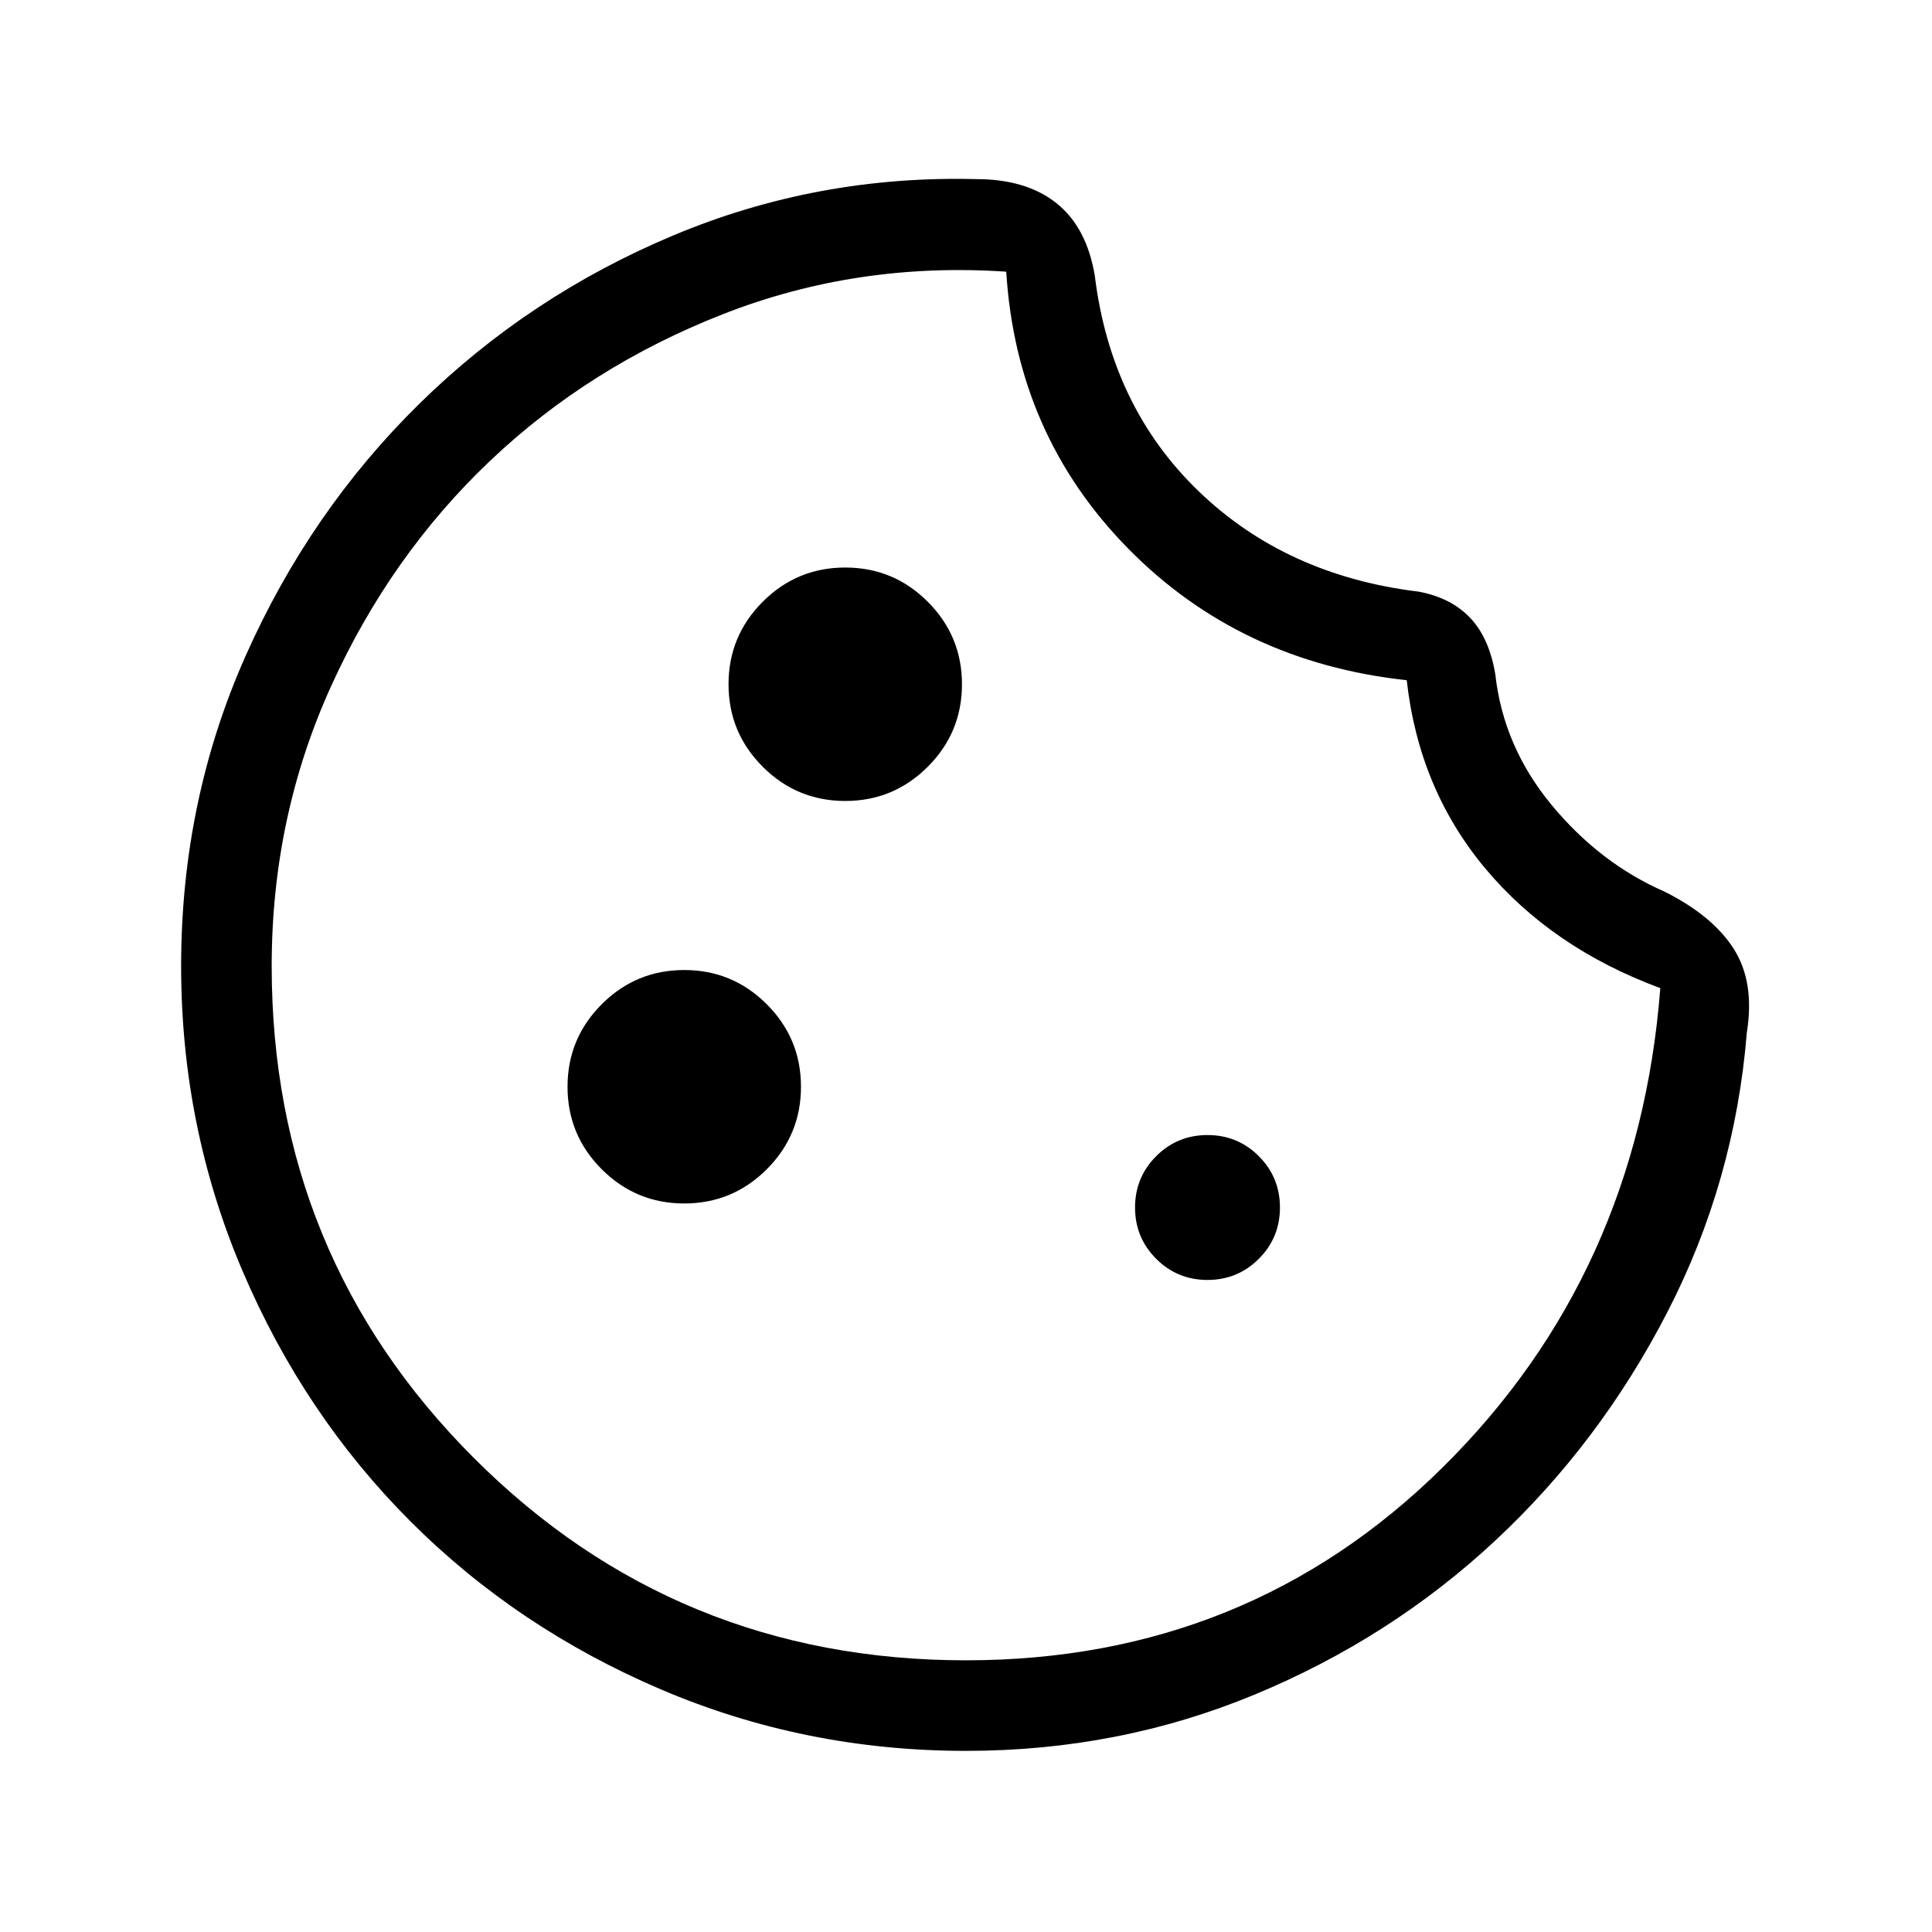 <svg xmlns="http://www.w3.org/2000/svg" width="48" height="48"><path d="M21 19.9q1.2 0 2.05-.85.85-.85.85-2.05 0-1.2-.85-2.05-.85-.85-2.05-.85-1.2 0-2.05.85-.85.85-.85 2.05 0 1.2.85 2.05.85.85 2.05.85zm-4 10q1.2 0 2.05-.85.85-.85.85-2.05 0-1.2-.85-2.05-.85-.85-2.05-.85-1.2 0-2.05.85-.85.85-.85 2.05 0 1.2.85 2.05.85.85 2.05.85zm13 1.9q.75 0 1.275-.525.525-.525.525-1.275 0-.75-.525-1.275Q30.75 28.2 30 28.2q-.75 0-1.275.525Q28.2 29.25 28.2 30q0 .75.525 1.275.525.525 1.275.525zm-6 11.7q-4 0-7.575-1.525T10.2 37.8q-2.65-2.65-4.175-6.225Q4.5 28 4.5 24q0-4.1 1.6-7.7 1.6-3.6 4.325-6.275 2.725-2.675 6.3-4.175 3.575-1.5 7.525-1.4 1.25 0 2 .6t.95 1.8q.4 3.25 2.575 5.35 2.175 2.1 5.475 2.5.8.15 1.275.65.475.5.625 1.4.2 1.8 1.4 3.25t2.8 2.15q1.2.6 1.725 1.425.525.825.325 2.075-.3 3.7-1.975 6.95t-4.275 5.675q-2.6 2.425-5.975 3.825Q27.8 43.5 24 43.5zm0-2.25q7 0 11.85-4.8t5.4-11.9q-2.7-1-4.35-2.975-1.65-1.975-1.95-4.675-4.15-.45-6.925-3.275Q25.25 10.8 25 6.75q-3.7-.25-7.025 1.05t-5.8 3.65q-2.475 2.35-3.95 5.6Q6.75 20.3 6.75 24q0 7.2 5.025 12.225Q16.8 41.25 24 41.25zm.05-17.6z"/></svg>